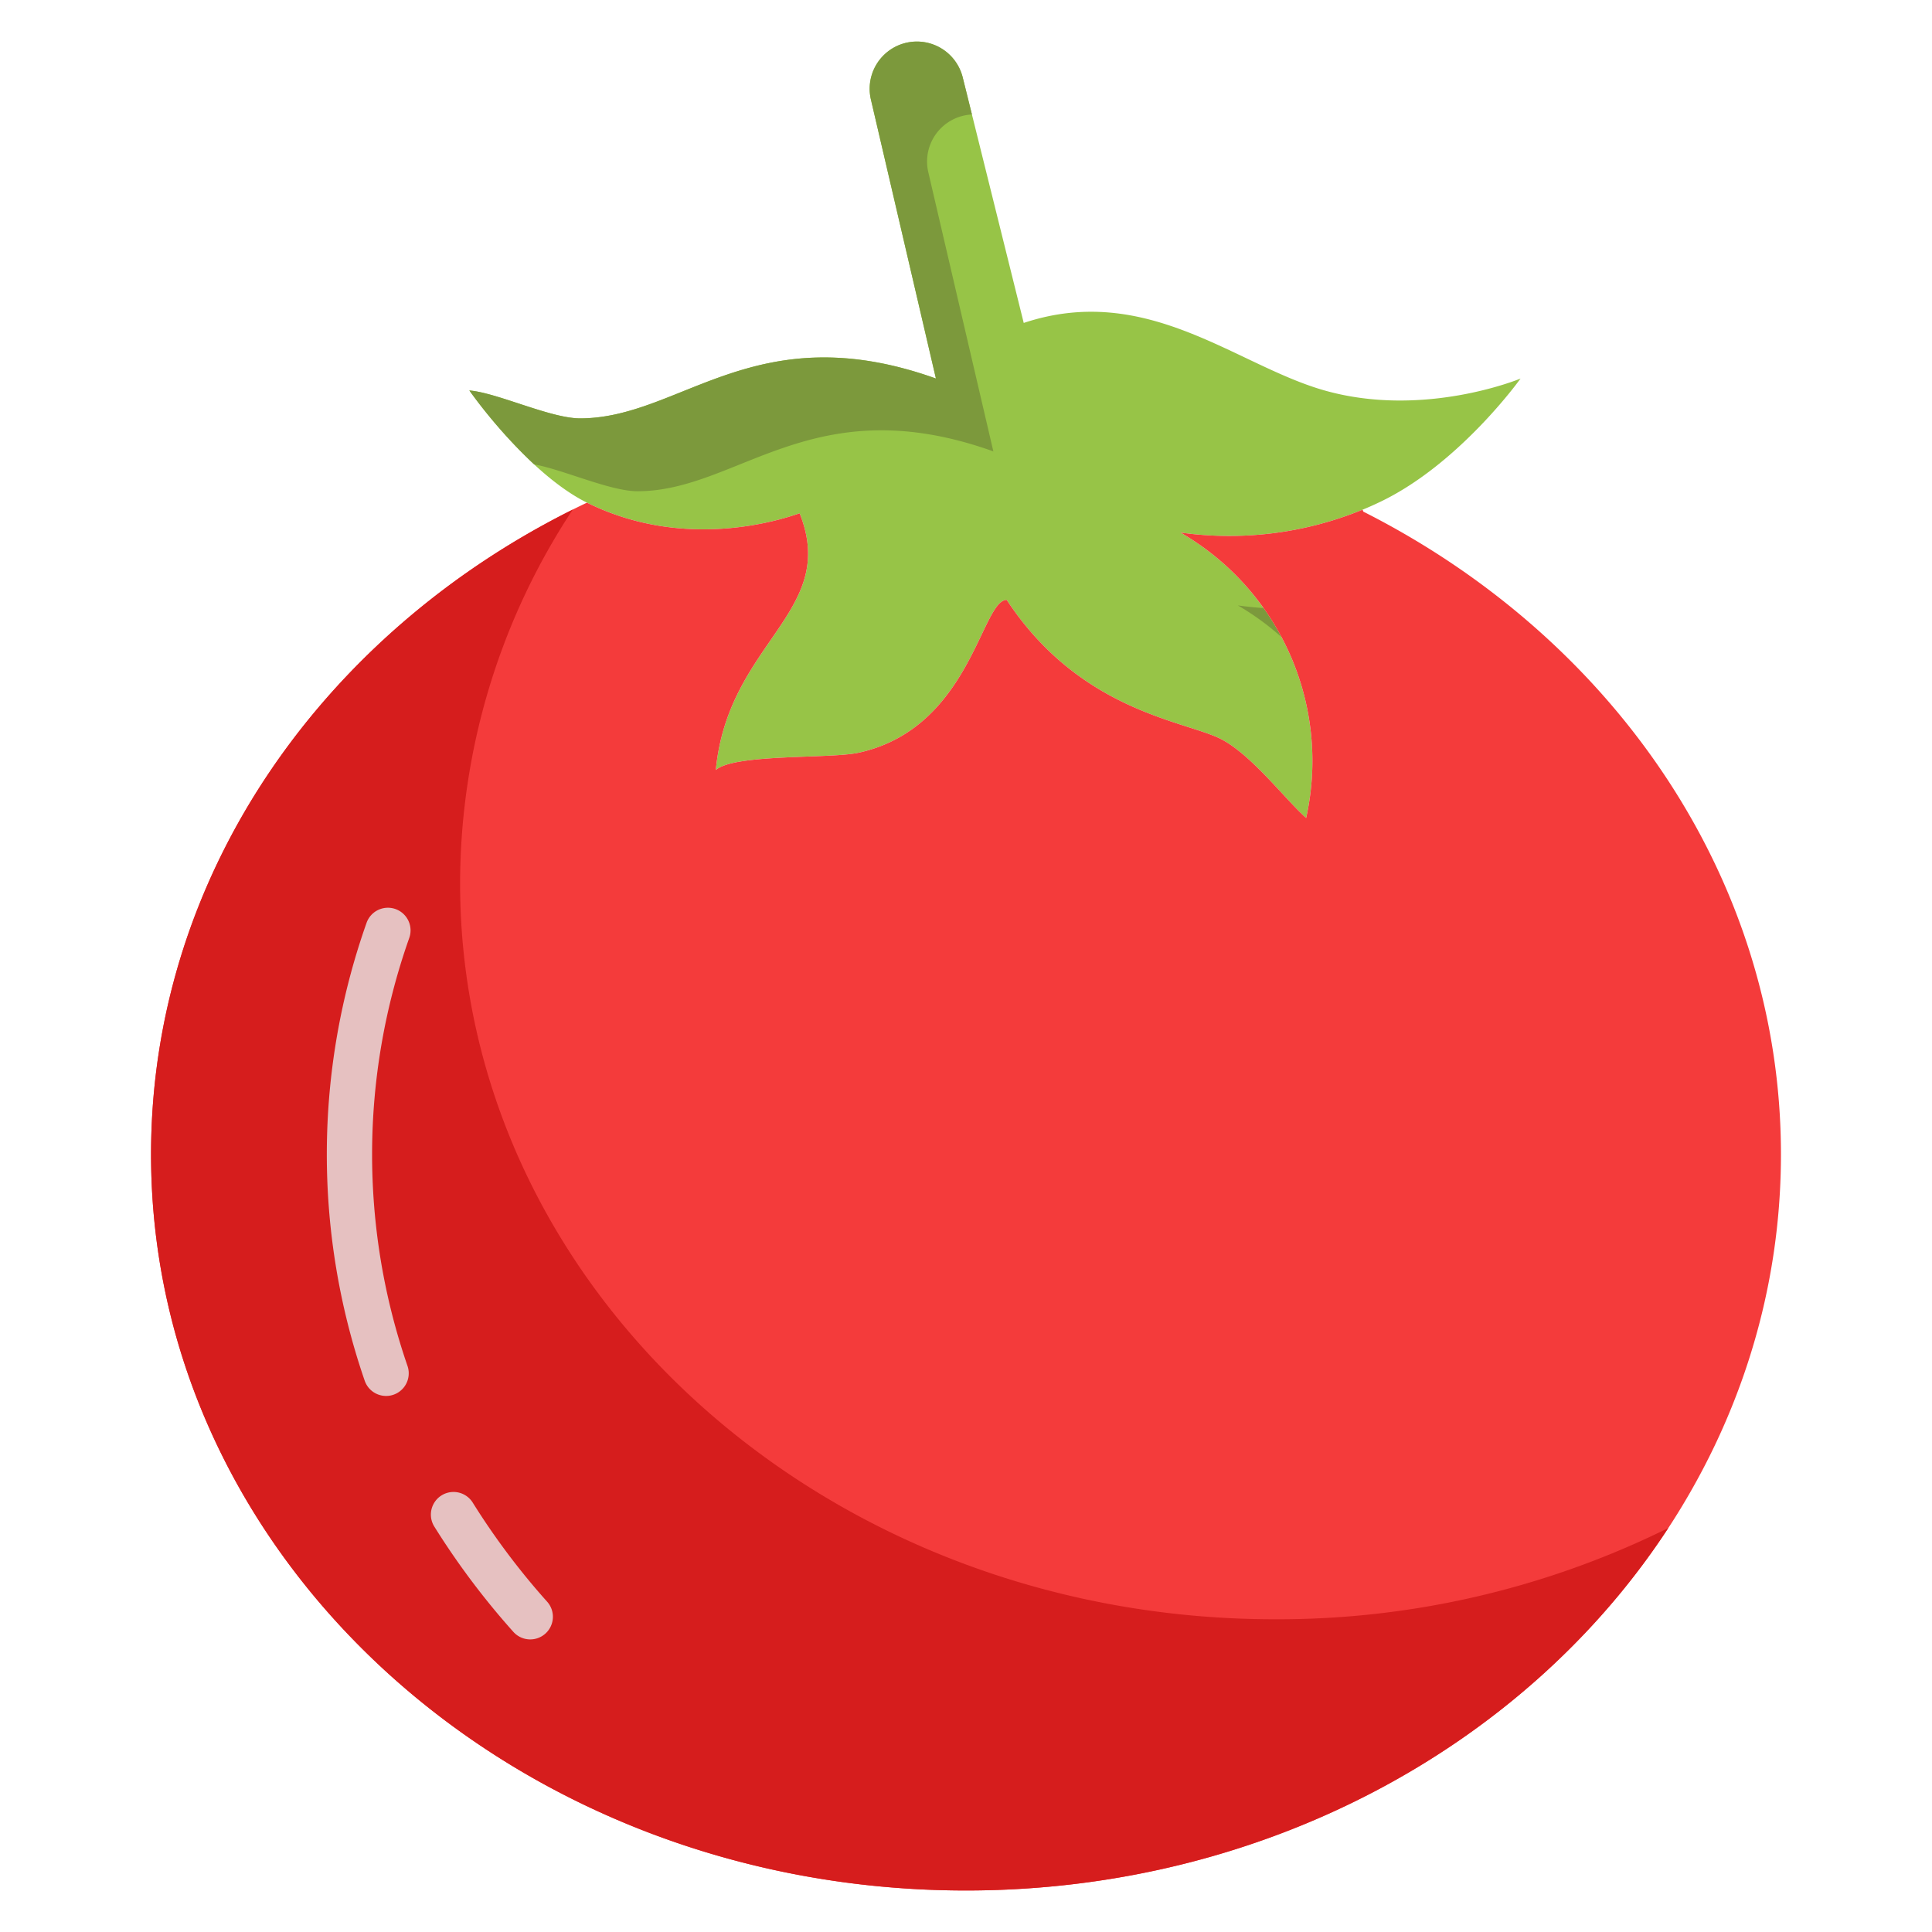 <svg viewBox="0 0 512 512" xmlns="http://www.w3.org/2000/svg"><g><path d="M155.55 133.21c-13.59-6.75-27.02-23.89-31.17-29.73 7.35.58 21.47 7.39 29.35 7.39 26.78 0 46.42-27.67 94.3-10.56l-17.25-74.02a12.514 12.514 0 0 1 24.35-5.78l16.17 65.07.03-.01c32.68-10.86 56.25 11.27 79.71 17.91 26.15 7.39 51.34-2.93 51.92-3.16-.42.59-16.27 22.53-36.89 32.53q-2.505 1.215-4.98 2.23a93.186 93.186 0 0 1-48.26 6.05 69.827 69.827 0 0 1 33.31 75.65c-5.91-5.29-15.12-17.62-23.47-21.35-10.35-4.61-36.95-7.71-55.89-36.46-6.8.22-9.6 33.97-39.19 40.5-7.6 1.68-32.83.23-37.89 4.58 3.27-33.97 32.66-41.81 22.21-68.02-5.54 1.92-30.6 9.93-56.34-2.81-.01 0-.01-.01-.02-.01z" fill="#97c447"></path><path d="M334.837 161.141a90.52 90.52 0 0 1-6.787-.7 71.29 71.29 0 0 1 11.531 8.37 68.986 68.986 0 0 0-4.744-7.67zM168.95 130.181c26.78 0 46.42-27.67 94.3-10.56L246 45.6a12.487 12.487 0 0 1 11.574-15.258l-2.444-9.832a12.514 12.514 0 0 0-24.35 5.78l17.25 74.02c-47.88-17.11-67.52 10.56-94.3 10.56-7.88 0-22-6.81-29.35-7.39a136.823 136.823 0 0 0 17.171 19.585c7.686 1.389 20.165 7.116 27.399 7.116z" fill="#7c993c"></path><path d="M361.3 135.59c66.03 33.37 110.67 97.15 110.67 170.35C471.97 413.67 375.28 501 256 501S40.03 413.67 40.03 305.94c0-74.99 46.84-140.08 115.52-172.73.01 0 .01.01.02.01 25.74 12.74 50.8 4.73 56.34 2.81 10.45 26.21-18.94 34.05-22.21 68.02 5.06-4.35 30.29-2.9 37.89-4.58 29.59-6.53 32.39-40.28 39.19-40.5 18.94 28.75 45.54 31.85 55.89 36.46 8.35 3.73 17.56 16.06 23.47 21.35a69.827 69.827 0 0 0-33.31-75.65 93.186 93.186 0 0 0 48.26-6.05z" fill="#f43b3b"></path><path d="M337.9 429.125c-119.28 0-215.97-87.33-215.97-195.06a180.117 180.117 0 0 1 29.856-99.019C85.167 168.259 40.03 232.328 40.03 305.94 40.03 413.67 136.72 501 256 501c79.261 0 148.533-38.568 186.1-96.052a233.309 233.309 0 0 1-104.2 24.177z" fill="#d61d1d"></path><path d="M140.522 434.46a5.986 5.986 0 0 1-4.476-2 203.428 203.428 0 0 1-20.949-27.9 6 6 0 0 1 10.186-6.345 191.276 191.276 0 0 0 19.711 26.245 6 6 0 0 1-4.472 10zM102.319 369.942a6 6 0 0 1-5.672-4.047 184.1 184.1 0 0 1 .495-121.333 6 6 0 0 1 11.316 4 172.088 172.088 0 0 0-.465 113.428 6.005 6.005 0 0 1-5.674 7.956z" fill="#e9e9e9" opacity=".8"></path></g></svg>